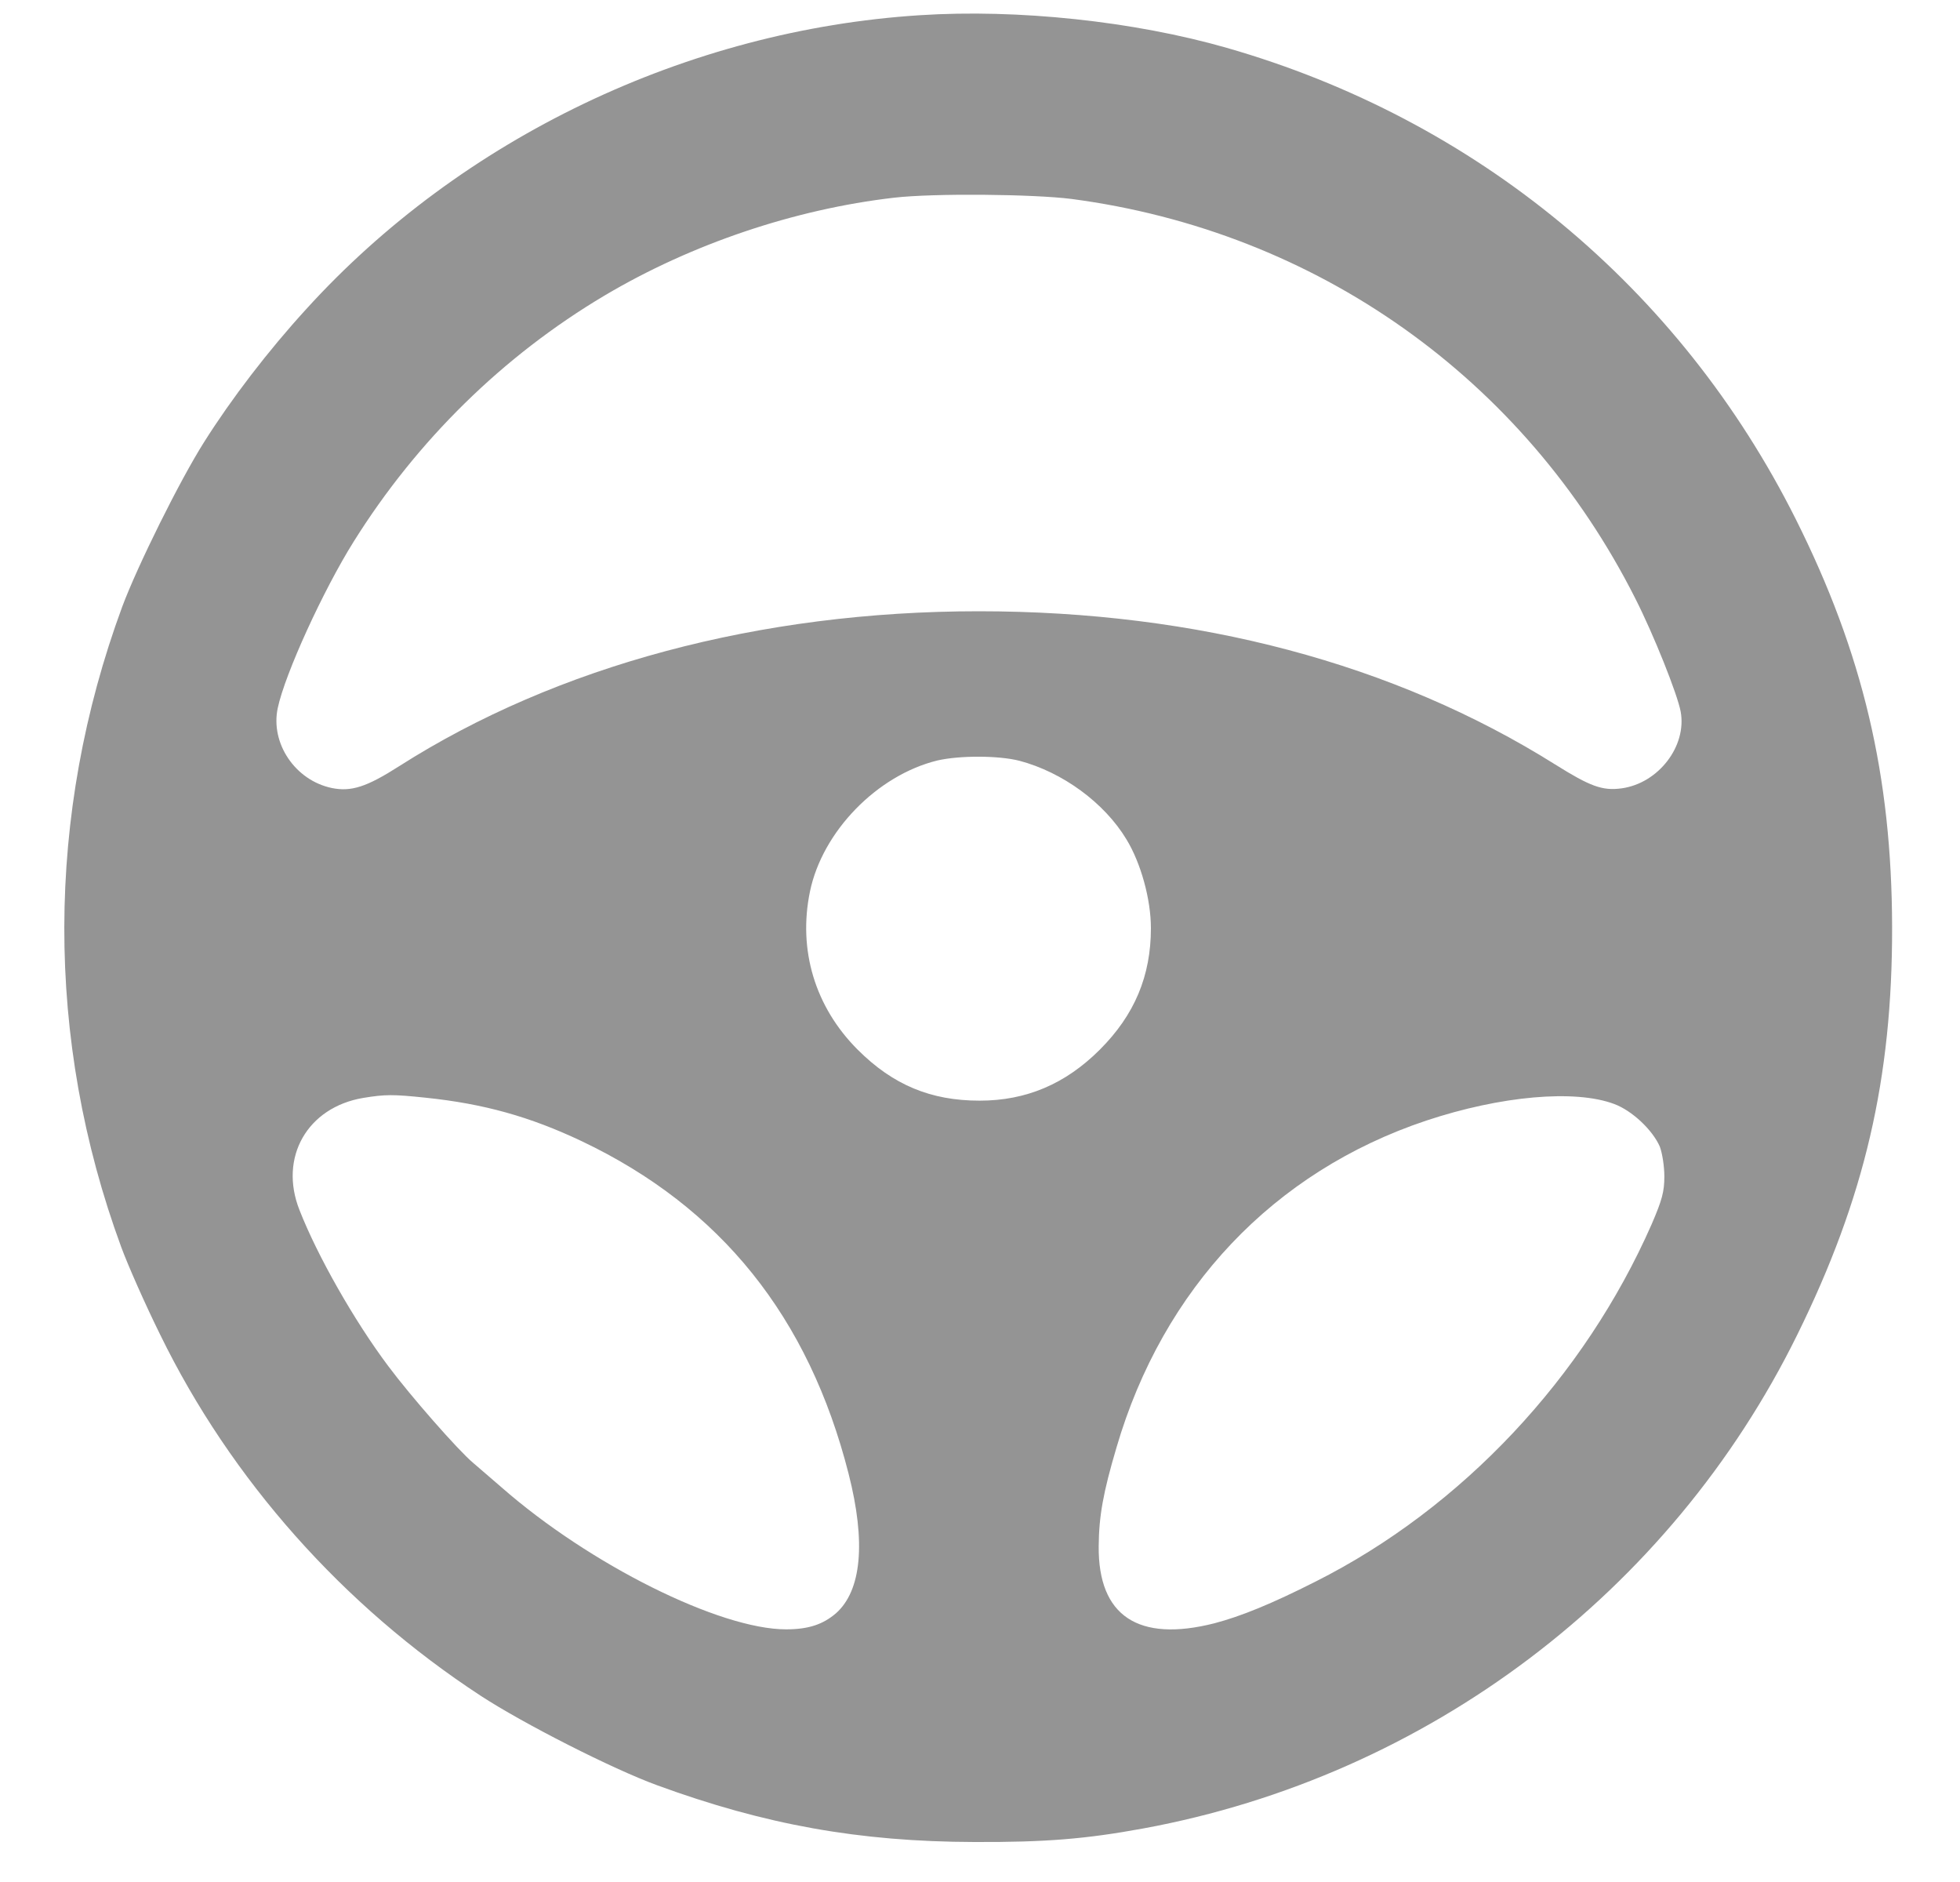 <svg width="25" height="24" viewBox="0 0 25 24" fill="none" xmlns="http://www.w3.org/2000/svg">
<path d="M11.733 0.194C8.766 0.383 5.885 1.762 3.905 3.943C3.423 4.47 2.953 5.083 2.603 5.638C2.291 6.131 1.755 7.213 1.559 7.737C0.58 10.392 0.572 13.258 1.547 15.905C1.632 16.136 1.855 16.64 2.044 17.022C2.945 18.867 4.375 20.477 6.131 21.625C6.675 21.98 7.811 22.558 8.381 22.766C9.757 23.27 10.962 23.486 12.426 23.49C13.339 23.494 13.852 23.451 14.584 23.317C18.205 22.65 21.306 20.308 22.924 17.022C23.783 15.28 24.138 13.755 24.134 11.821C24.13 9.891 23.76 8.327 22.905 6.62C21.426 3.669 18.833 1.523 15.647 0.61C14.464 0.271 12.981 0.113 11.733 0.194ZM13.667 2.537C16.791 2.949 19.442 4.825 20.859 7.633C21.094 8.096 21.395 8.851 21.437 9.074C21.518 9.513 21.156 9.987 20.686 10.053C20.439 10.087 20.285 10.03 19.835 9.748C17.785 8.462 15.273 7.795 12.484 7.795C9.695 7.795 7.102 8.489 5.091 9.771C4.675 10.037 4.479 10.099 4.232 10.049C3.766 9.952 3.446 9.479 3.543 9.028C3.635 8.593 4.124 7.525 4.51 6.909C5.319 5.615 6.42 4.536 7.711 3.769C8.82 3.111 10.134 2.668 11.405 2.521C11.91 2.463 13.174 2.475 13.667 2.537ZM13.004 9.702C13.555 9.848 14.087 10.238 14.368 10.704C14.553 11.008 14.68 11.47 14.68 11.836C14.68 12.445 14.472 12.942 14.029 13.385C13.59 13.824 13.089 14.036 12.496 14.036C11.872 14.036 11.39 13.836 10.939 13.385C10.396 12.842 10.177 12.114 10.331 11.37C10.489 10.604 11.186 9.887 11.956 9.698C12.238 9.633 12.735 9.633 13.004 9.702ZM5.426 13.998C6.17 14.075 6.759 14.24 7.418 14.552C9.194 15.396 10.315 16.794 10.824 18.794C11.047 19.668 10.989 20.285 10.662 20.574C10.496 20.716 10.311 20.778 10.026 20.778C9.179 20.778 7.518 19.95 6.397 18.967C6.259 18.848 6.097 18.709 6.035 18.655C5.842 18.493 5.238 17.804 4.953 17.422C4.517 16.841 4.047 16.012 3.82 15.431C3.554 14.76 3.92 14.121 4.633 14.001C4.914 13.955 5.014 13.955 5.426 13.998ZM20.59 14.079C20.817 14.163 21.079 14.41 21.171 14.622C21.202 14.703 21.229 14.872 21.229 15.003C21.229 15.2 21.198 15.307 21.067 15.612C20.208 17.565 18.648 19.229 16.78 20.169C16.217 20.454 15.828 20.612 15.489 20.701C14.518 20.947 14.006 20.608 14.014 19.718C14.017 19.333 14.071 19.033 14.241 18.459C14.834 16.432 16.244 14.941 18.193 14.29C19.141 13.975 20.089 13.89 20.59 14.079Z" fill="#949494"/>
</svg>
